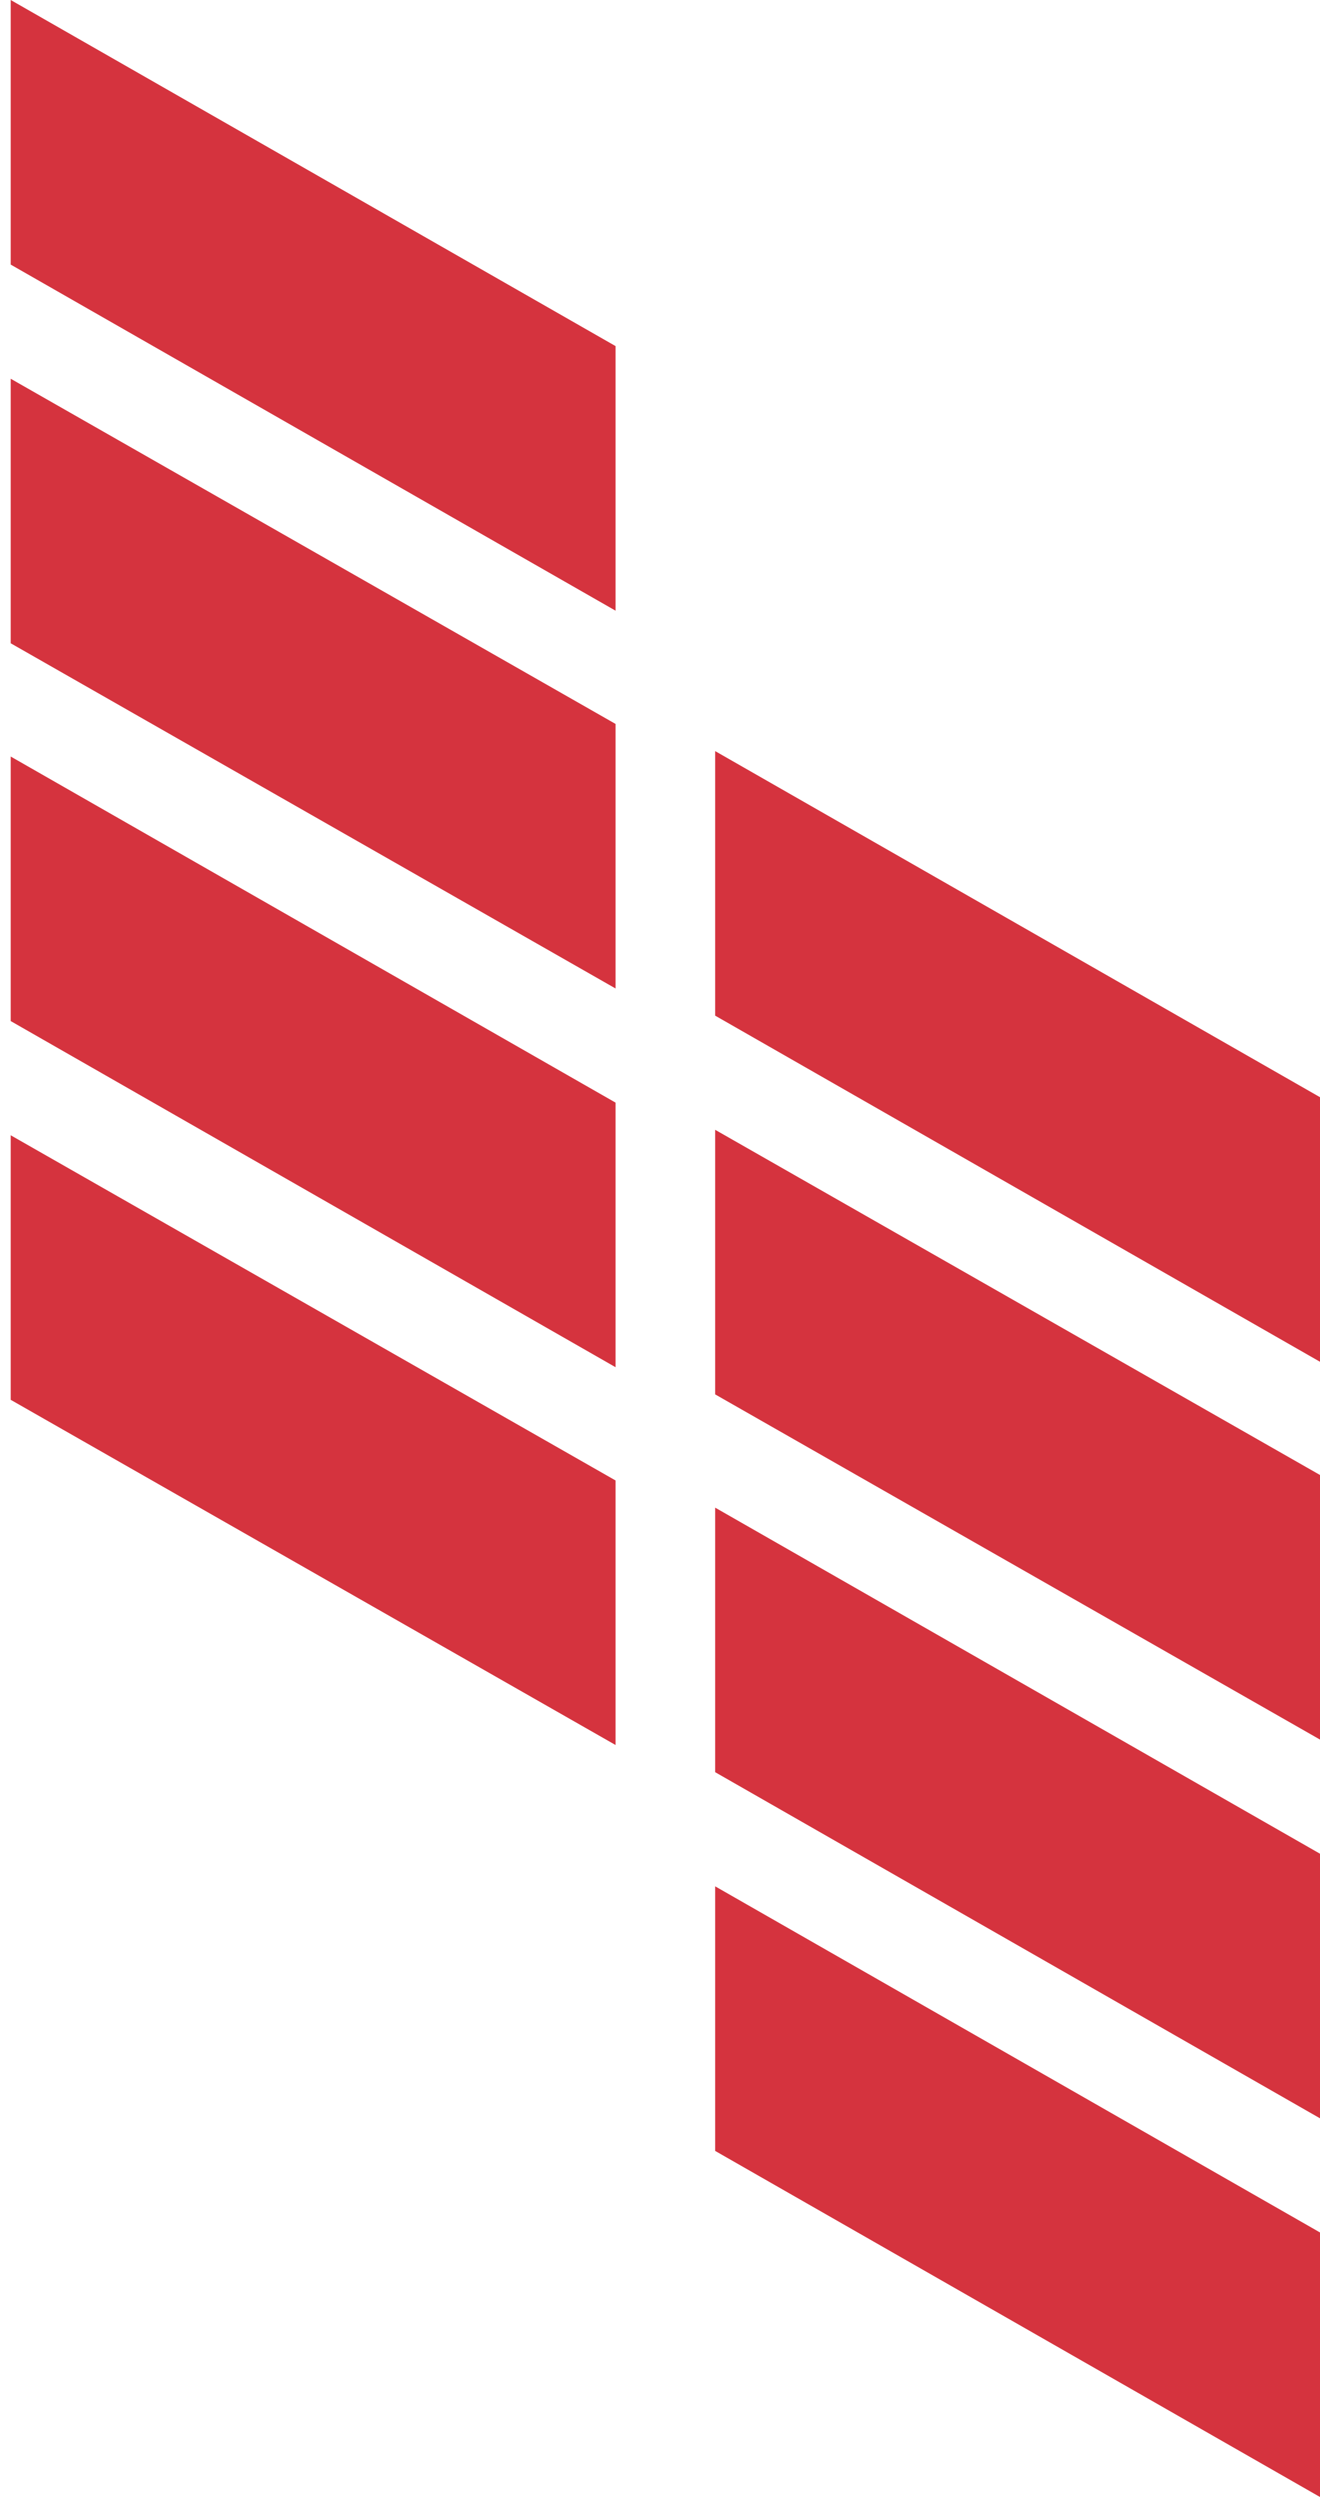 <svg width="28" height="53" viewBox="0 0 28 53" fill="none" xmlns="http://www.w3.org/2000/svg">
<g clip-path="url(#clip0)">
<path d="M28 28.869V23.26L15.17 15.923V21.531L28 28.869Z" fill="#D5333E"/>
<path d="M28 36.878V31.269L15.17 23.951V29.56L28 36.878Z" fill="#D5333E"/>
<path d="M28 44.907V39.298L15.17 31.961V37.569L28 44.907Z" fill="#D5333E"/>
<path d="M28 52.935V47.327L15.17 39.989V45.598L28 52.935Z" fill="#D5333E"/>
<path d="M13.057 12.946V7.337L0.227 0V5.609L13.057 12.946Z" fill="#D5333E"/>
<path d="M13.057 20.955V15.347L0.227 8.029V13.637L13.057 20.955Z" fill="#D5333E"/>
<path d="M13.057 28.984V23.375L0.227 16.038V21.646L13.057 28.984Z" fill="#D5333E"/>
<path d="M13.057 36.993V31.385L0.227 24.067V29.675L13.057 36.993Z" fill="#D5333E"/>
</g>
<defs>
<clipPath id="clip0">
<rect x="0.227" width="27.774" height="52.935" fill="white"/>
</clipPath>
</defs>
</svg>
